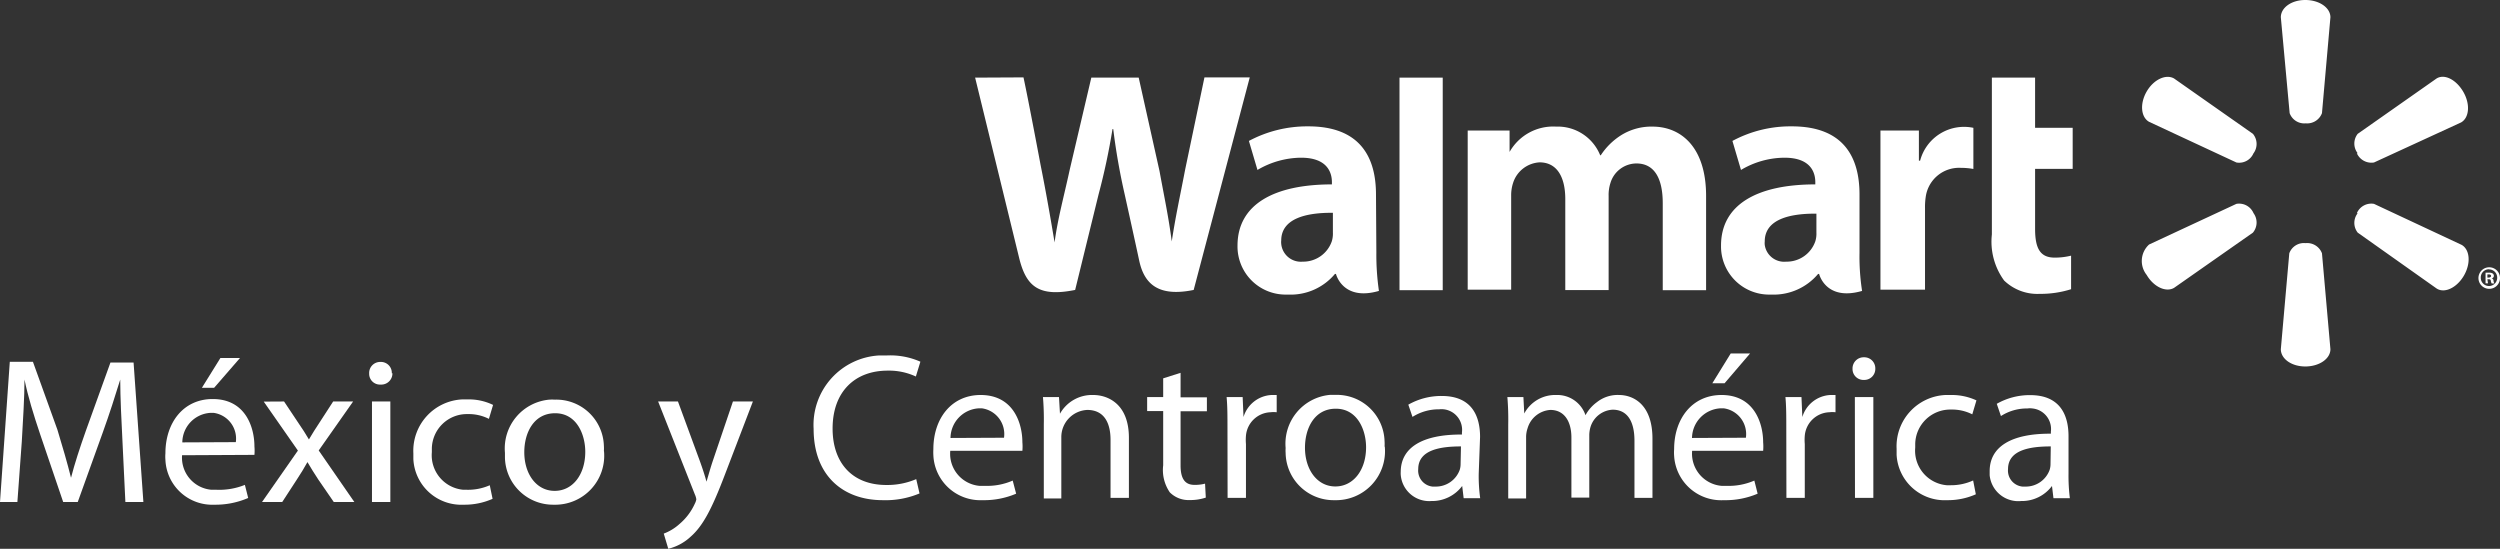 <svg id="Capa_1" data-name="Capa 1" xmlns="http://www.w3.org/2000/svg" viewBox="0 0 204.18 44.82"><rect x="0" y="0" width="204.18" height="44.82" fill="#333333" stroke="none"/><defs><style>.cls-1{fill:#fff;}</style></defs><path class="cls-1" d="M203.28,22a.67.67,0,0,1,.67.69h0a.67.67,0,1,1-1.34,0h0a.67.67,0,0,1,.66-.7Zm0-.17a.88.88,0,1,0,.9.87.88.88,0,0,0-.9-.87Zm-.13.58h.11c.13,0,.19.05.19.13s-.09.13-.21.13h-.09Zm0,.4h.1c.11,0,.17,0,.18.14a.68.68,0,0,0,.07.2h.22a.52.52,0,0,1-.07-.21.2.2,0,0,0-.16-.21h0a.2.2,0,0,0,.19-.2.25.25,0,0,0-.09-.19.53.53,0,0,0-.3-.07H203v.87h.2Z" transform="translate(0 0)"/><path class="cls-1" d="M148.35,19a2.13,2.13,0,0,1-.09.71,2.47,2.47,0,0,1-2.38,1.66A1.6,1.6,0,0,1,144.13,20a1.31,1.31,0,0,1,0-.28c0-1.79,2-2.29,4.22-2.27Zm3.52-3.12c0-3-1.26-5.56-5.53-5.56a10,10,0,0,0-4.85,1.19l.7,2.37a7,7,0,0,1,3.55-1c2.17,0,2.52,1.23,2.52,2v.18c-4.72,0-7.7,1.63-7.7,5a3.93,3.93,0,0,0,3.91,4h.22a4.74,4.74,0,0,0,3.8-1.69h.08s.53,2.25,3.51,1.39a18.35,18.35,0,0,1-.21-3.14Z" transform="translate(0 0)"/><path class="cls-1" d="M79.64,6.34,83.22,21c.57,2.4,1.61,3.28,4.59,2.68l1.92-7.83a53.32,53.32,0,0,0,1.13-5.31h.06a53.12,53.12,0,0,0,.93,5.31s.79,3.56,1.19,5.43,1.52,3,4.45,2.4l4.58-17.36h-3.7l-1.57,7.5c-.42,2.19-.8,3.9-1.1,5.9h0c-.26-2-.61-3.62-1-5.75L93,6.34H89.13L87.38,13.8c-.49,2.26-1,4.09-1.25,6h0c-.3-1.81-.7-4.12-1.14-6.31,0,0-1-5.33-1.4-7.17Z" transform="translate(0 0)"/><path class="cls-1" d="M108.86,19a2.13,2.13,0,0,1-.09.71,2.47,2.47,0,0,1-2.38,1.66,1.61,1.61,0,0,1-1.75-1.46,1.13,1.13,0,0,1,0-.26c0-1.79,2-2.29,4.22-2.27Zm3.52-3.12c0-3-1.26-5.56-5.53-5.56A10.1,10.1,0,0,0,102,11.51l.7,2.37a7.11,7.11,0,0,1,3.56-1c2.16,0,2.52,1.23,2.52,2v.18c-4.72,0-7.71,1.63-7.71,5a3.93,3.93,0,0,0,3.89,4h.27a4.71,4.71,0,0,0,3.8-1.69h.08s.54,2.25,3.51,1.39a20.62,20.62,0,0,1-.21-3.14Z" transform="translate(0 0)"/><polygon class="cls-1" points="117.83 20.02 117.83 6.34 114.3 6.34 114.3 23.7 117.83 23.7 117.83 20.02"/><path class="cls-1" d="M162.68,6.34V19.15a5.38,5.38,0,0,0,1,3.76A3.91,3.91,0,0,0,166.59,24a8.23,8.23,0,0,0,2.56-.38V20.88a5.52,5.52,0,0,1-1.34.16c-1.2,0-1.6-.77-1.6-2.35v-4.9h3.07V10.44h-3.07V6.34Z" transform="translate(0 0)"/><path class="cls-1" d="M153.58,10.66v13h3.64V17a5.61,5.61,0,0,1,.07-1,2.75,2.75,0,0,1,2.88-2.29,5.55,5.55,0,0,1,1,.09V10.44a3.71,3.71,0,0,0-4.35,2.68h-.1V10.66Z" transform="translate(0 0)"/><path class="cls-1" d="M119.87,10.66v13h3.55V16a3.27,3.27,0,0,1,.16-1.07,2.41,2.41,0,0,1,2.16-1.67c1.43,0,2.1,1.21,2.1,3v7.43h3.54V16a3.16,3.16,0,0,1,.15-1.06,2.23,2.23,0,0,1,2.12-1.59c1.45,0,2.15,1.19,2.15,3.25V23.7h3.54V16c0-4-2.06-5.66-4.38-5.66a4.66,4.66,0,0,0-2.57.71,5.46,5.46,0,0,0-1.65,1.63h-.05a3.74,3.74,0,0,0-3.6-2.34,4.09,4.09,0,0,0-3.8,2.07h0V10.66Z" transform="translate(0 0)"/><path class="cls-1" d="M188.28,10.07a1.29,1.29,0,0,0,1.36-.83l.69-7.83c0-.78-.91-1.41-2.05-1.41s-2,.63-2,1.41L187,9.24a1.27,1.27,0,0,0,1.35.83Z" transform="translate(0 0)"/><path class="cls-1" d="M184.05,12.52a1.29,1.29,0,0,0-.05-1.59l-6.44-4.52c-.66-.38-1.67.08-2.24,1.07s-.47,2.09.2,2.47l7.13,3.32a1.27,1.27,0,0,0,1.4-.76Z" transform="translate(0 0)"/><path class="cls-1" d="M192.49,12.52a1.3,1.3,0,0,0,1.4.75L201,10c.67-.38.76-1.48.2-2.47S199.67,6,199,6.41l-6.44,4.52a1.28,1.28,0,0,0,0,1.59Z" transform="translate(0 0)"/><path class="cls-1" d="M188.28,19.86a1.29,1.29,0,0,1,1.36.83l.69,7.83c0,.78-.91,1.41-2.05,1.41s-2-.63-2-1.41l.69-7.83a1.27,1.27,0,0,1,1.35-.83Z" transform="translate(0 0)"/><path class="cls-1" d="M192.49,17.41a1.28,1.28,0,0,1,1.4-.76L201.05,20c.67.39.76,1.49.2,2.48S199.67,24,199,23.56L192.56,19a1.28,1.28,0,0,1,0-1.59Z" transform="translate(0 0)"/><path class="cls-1" d="M184.05,17.41A1.29,1.29,0,0,1,184,19l-6.44,4.51c-.66.39-1.67-.08-2.24-1.06a1.82,1.82,0,0,1,.2-2.48l7.13-3.32a1.28,1.28,0,0,1,1.4.76Z" transform="translate(0 0)"/><path class="cls-1" d="M10,36c-.08-1.6-.18-3.54-.18-5h0c-.41,1.33-.87,2.78-1.44,4.36L6.35,41H5.16L3.29,35.5C2.74,33.87,2.29,32.4,2,31H2c0,1.43-.12,3.34-.22,5.07L1.42,41H0L.8,29.55H2.69l2,5.55c.43,1.42.8,2.68,1.11,3.92h0c.3-1.16.71-2.42,1.22-3.86l2-5.55h1.89L11.71,41H10.24Z" transform="translate(0 0)"/><path class="cls-1" d="M19.6,29.24l-2.11,2.43h-1L18,29.24Zm-.34,6.87a2.12,2.12,0,0,0-1.81-2.39l-.27,0a2.44,2.44,0,0,0-2.29,2.41Zm-4.39,1.07A2.63,2.63,0,0,0,17.27,40h.43A5.56,5.56,0,0,0,20,39.6l.27,1.07a6.71,6.71,0,0,1-2.76.55,3.83,3.83,0,0,1-4-3.66,3.25,3.25,0,0,1,0-.54c0-2.49,1.46-4.43,3.86-4.43,2.71,0,3.41,2.35,3.41,3.87a4,4,0,0,1,0,.69Z" transform="translate(0 0)"/><path class="cls-1" d="M23.2,32.79l1.18,1.77c.32.46.58.87.85,1.33h0c.28-.48.55-.9.84-1.34l1.14-1.76h1.63l-2.81,4L28.94,41H27.26L26,39.17c-.32-.48-.6-.94-.89-1.43h0c-.27.49-.54.93-.87,1.43L23.05,41H21.4l2.93-4.2-2.79-4Z" transform="translate(0 0)"/><path class="cls-1" d="M30.38,32.79h1.5V41h-1.5Zm1.67-2.31a.91.91,0,0,1-.87.93h-.13a.88.88,0,0,1-.9-.86v-.06a.9.9,0,0,1,.87-.93h.06a.89.89,0,0,1,.92.86v.07" transform="translate(0 0)"/><path class="cls-1" d="M40.23,40.74a5.63,5.63,0,0,1-2.36.48,3.92,3.92,0,0,1-4.11-3.73c0-.15,0-.31,0-.47a4.2,4.2,0,0,1,4-4.4h.43a4.54,4.54,0,0,1,2.08.45l-.34,1.14a3.64,3.64,0,0,0-1.74-.39,2.86,2.86,0,0,0-2.92,2.8c0,.1,0,.21,0,.31A2.83,2.83,0,0,0,37.84,40h.3A4.35,4.35,0,0,0,40,39.63Z" transform="translate(0 0)"/><path class="cls-1" d="M42.82,36.93c0,1.8,1,3.16,2.48,3.16s2.5-1.34,2.5-3.19c0-1.4-.69-3.15-2.46-3.15s-2.52,1.63-2.52,3.18m6.51-.09a4,4,0,0,1-4.09,4.38,3.93,3.93,0,0,1-4-3.85c0-.13,0-.26,0-.39a4,4,0,0,1,3.62-4.34,3.54,3.54,0,0,1,.46,0,3.89,3.89,0,0,1,4,3.76,3.49,3.49,0,0,1,0,.46" transform="translate(0 0)"/><path class="cls-1" d="M55.37,32.79l1.79,4.87c.2.55.41,1.19.54,1.68h0c.15-.49.32-1.12.52-1.71l1.64-4.84h1.63l-2.25,5.88c-1.07,2.82-1.8,4.25-2.82,5.15a4.1,4.1,0,0,1-1.84,1l-.37-1.24a4,4,0,0,0,1.28-.78,4.7,4.7,0,0,0,1.26-1.67,1.12,1.12,0,0,0,.12-.35,1.42,1.42,0,0,0-.12-.4l-3-7.59Z" transform="translate(0 0)"/><path class="cls-1" d="M75.1,40.3a7.17,7.17,0,0,1-3,.55c-3.24,0-5.65-2-5.65-5.82a5.68,5.68,0,0,1,5.36-6c.21,0,.43,0,.64,0a6.08,6.08,0,0,1,2.72.51l-.37,1.21a5.22,5.22,0,0,0-2.3-.48C69.81,30.27,68,32,68,35c0,2.82,1.62,4.61,4.39,4.61a6,6,0,0,0,2.44-.48Z" transform="translate(0 0)"/><path class="cls-1" d="M82,35.75a2.12,2.12,0,0,0-1.8-2.4l-.27,0a2.45,2.45,0,0,0-2.3,2.42Zm-4.39,1.07a2.63,2.63,0,0,0,2.38,2.86h.45a5.22,5.22,0,0,0,2.27-.43l.28,1.07a6.69,6.69,0,0,1-2.76.53,3.84,3.84,0,0,1-4-3.66,4.34,4.34,0,0,1,0-.51c0-2.48,1.46-4.42,3.86-4.42,2.71,0,3.41,2.35,3.41,3.86a4.09,4.09,0,0,1,0,.7Z" transform="translate(0 0)"/><path class="cls-1" d="M85.25,34.66a21.78,21.78,0,0,0-.07-2.23h1.31l.08,1.36h0a3,3,0,0,1,2.72-1.53c1.14,0,2.91.68,2.91,3.5v4.9H90.7V35.92c0-1.33-.49-2.44-1.9-2.44a2.22,2.22,0,0,0-2.12,2.23v5H85.25Z" transform="translate(0 0)"/><path class="cls-1" d="M96.42,30.45v2h2.15v1.14H96.42V38c0,1,.29,1.6,1.13,1.6a3.19,3.19,0,0,0,.87-.1l.06,1.14a4,4,0,0,1-1.32.2,2.15,2.15,0,0,1-1.62-.63A3.22,3.22,0,0,1,95,38V33.57H93.69V32.43H95V30.9Z" transform="translate(0 0)"/><path class="cls-1" d="M100.25,35c0-1,0-1.81-.07-2.57h1.31l.07,1.63h0a2.52,2.52,0,0,1,2.3-1.8h.41v1.41a2.17,2.17,0,0,0-.51,0,2.09,2.09,0,0,0-2,1.91,4,4,0,0,0,0,.69v4.39h-1.5Z" transform="translate(0 0)"/><path class="cls-1" d="M106.58,36.56c0,1.8,1,3.17,2.48,3.17s2.51-1.35,2.51-3.2c0-1.4-.7-3.15-2.47-3.15s-2.52,1.63-2.52,3.18m6.52-.08a4,4,0,0,1-4.1,4.37A3.92,3.92,0,0,1,105,37a2.84,2.84,0,0,1,0-.41,4,4,0,0,1,3.63-4.34h.45a3.9,3.9,0,0,1,4,3.79,3.09,3.09,0,0,1,0,.43" transform="translate(0 0)"/><path class="cls-1" d="M119.32,36.46c-1.63,0-3.49.26-3.49,1.85A1.31,1.31,0,0,0,117,39.74h.22a2.07,2.07,0,0,0,2-1.37,1.55,1.55,0,0,0,.07-.48Zm1.45,2.23a13.34,13.34,0,0,0,.12,2h-1.35l-.12-1h0a3.07,3.07,0,0,1-2.52,1.23,2.33,2.33,0,0,1-2.5-2.16,1.48,1.48,0,0,1,0-.21c0-2,1.77-3.08,5-3.06v-.17a1.69,1.69,0,0,0-1.47-1.89,1.78,1.78,0,0,0-.4,0,4,4,0,0,0-2.17.62l-.34-1a5.43,5.43,0,0,1,2.73-.71c2.52,0,3.13,1.72,3.13,3.35Z" transform="translate(0 0)"/><path class="cls-1" d="M123.18,34.66a21.78,21.78,0,0,0-.07-2.23h1.31l.07,1.34h0a2.86,2.86,0,0,1,2.61-1.51,2.43,2.43,0,0,1,2.39,1.65h0a3.22,3.22,0,0,1,.94-1.07,2.72,2.72,0,0,1,1.8-.58c1.11,0,2.73.71,2.73,3.57v4.83h-1.47V36c0-1.6-.59-2.54-1.78-2.54a2,2,0,0,0-1.79,1.35,2.4,2.4,0,0,0-.12.75v5.08h-1.46V35.73c0-1.31-.58-2.25-1.72-2.25a2.08,2.08,0,0,0-1.86,1.5,2.24,2.24,0,0,0-.12.73v5h-1.46Z" transform="translate(0 0)"/><path class="cls-1" d="M142.93,28.87l-2.08,2.43h-1l1.5-2.43Zm-.34,6.88a2.12,2.12,0,0,0-1.8-2.4l-.3,0a2.46,2.46,0,0,0-2.3,2.42Zm-4.39,1.07a2.64,2.64,0,0,0,2.4,2.86H141a5.26,5.26,0,0,0,2.28-.43l.27,1.07a6.69,6.69,0,0,1-2.76.53,3.85,3.85,0,0,1-4.06-3.61,3.49,3.49,0,0,1,0-.56c0-2.48,1.47-4.42,3.87-4.42,2.7,0,3.4,2.35,3.4,3.86a4.12,4.12,0,0,1,0,.7Z" transform="translate(0 0)"/><path class="cls-1" d="M145.89,35c0-1,0-1.81-.07-2.57h1.31l.07,1.63h0a2.52,2.52,0,0,1,2.3-1.8h.41v1.41a2.17,2.17,0,0,0-.51,0,2.09,2.09,0,0,0-2,1.91,4,4,0,0,0,0,.69v4.39h-1.5Z" transform="translate(0 0)"/><path class="cls-1" d="M151.49,32.43H153v8.23h-1.5Zm1.67-2.32a.9.9,0,0,1-.88.92h-.07a.89.89,0,0,1-.91-.87v-.05a.91.91,0,0,1,.89-.93h.05a.9.9,0,0,1,.92.88v.05" transform="translate(0 0)"/><path class="cls-1" d="M161.37,40.37a5.63,5.63,0,0,1-2.36.48,3.92,3.92,0,0,1-4.11-3.7c0-.17,0-.33,0-.5a4.19,4.19,0,0,1,4-4.39h.44a4.8,4.8,0,0,1,2.08.44l-.34,1.14a3.64,3.64,0,0,0-1.74-.39,2.86,2.86,0,0,0-2.92,2.8c0,.1,0,.21,0,.31A2.83,2.83,0,0,0,159,39.63h.31a4.35,4.35,0,0,0,1.84-.39Z" transform="translate(0 0)"/><path class="cls-1" d="M167.49,36.46c-1.63,0-3.49.26-3.49,1.85a1.31,1.31,0,0,0,1.18,1.43h.22a2.07,2.07,0,0,0,2-1.37,1.59,1.59,0,0,0,.07-.48Zm1.45,2.23a14.81,14.81,0,0,0,.11,2h-1.34l-.12-1h0a3.07,3.07,0,0,1-2.52,1.23,2.35,2.35,0,0,1-2.57-2.11c0-.11,0-.22,0-.33,0-2,1.77-3.08,5-3.06v-.17A1.69,1.69,0,0,0,166,33.36a1.48,1.48,0,0,0-.42,0,3.91,3.91,0,0,0-2.16.62l-.34-1a5.43,5.43,0,0,1,2.73-.71c2.51,0,3.13,1.72,3.13,3.35Z" transform="translate(0 0)"/></svg>